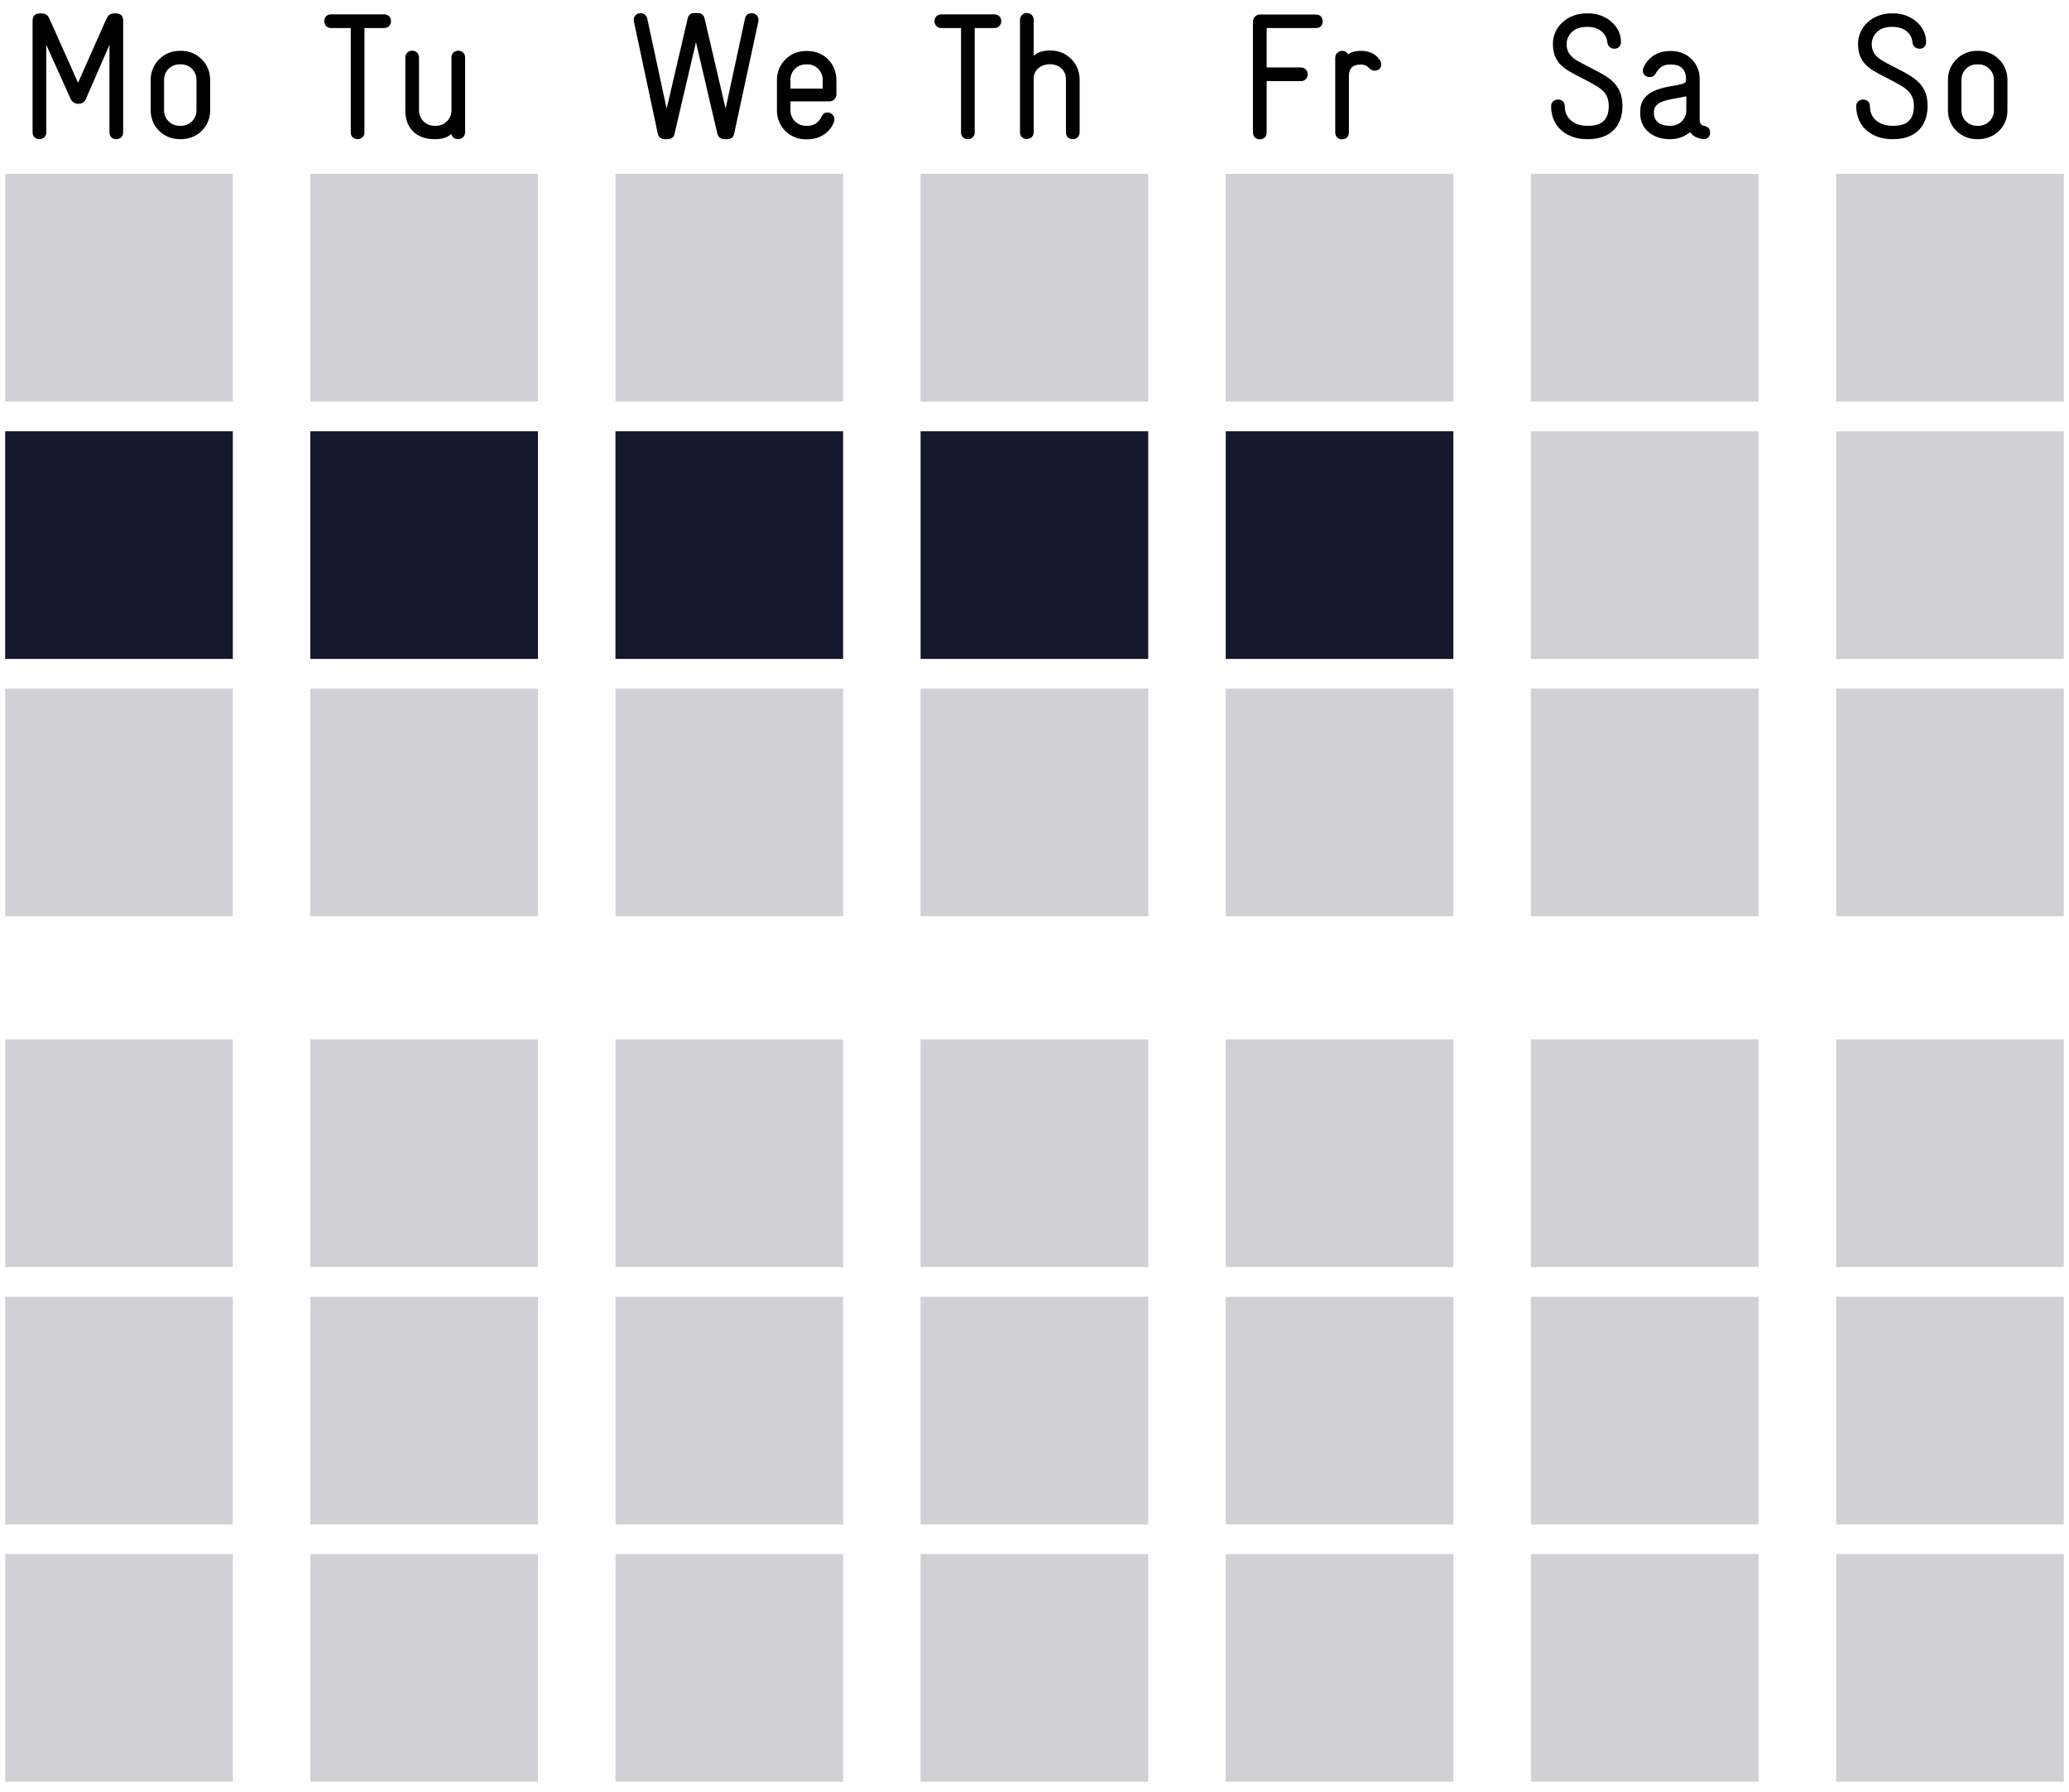 <?xml version="1.0" encoding="UTF-8"?>
<svg width="127px" height="110px" viewBox="0 0 127 110" version="1.1" xmlns="http://www.w3.org/2000/svg" xmlns:xlink="http://www.w3.org/1999/xlink">
    <!-- Generator: Sketch 49.3 (51167) - http://www.bohemiancoding.com/sketch -->
    <title>daily routine_grafik</title>
    <desc>Created with Sketch.</desc>
    <defs></defs>
    <g id="Page-1" stroke="none" stroke-width="1" fill="none" fill-rule="evenodd">
        <g id="daily-routine_grafik" fill-rule="nonzero">
            <g id="Group" transform="translate(2, 0)" fill="#000000">
                <path d="M5.14,8.54 C4.93,8.54 4.72,8.41 4.72,8.13 L4.72,2.75 L3.27,6.08 C3.18,6.29 2.99,6.37 2.81,6.37 C2.6,6.37 2.43,6.27 2.34,6.08 L0.84,2.75 L0.84,8.13 C0.84,8.4 0.63,8.54 0.42,8.54 C0.21,8.54 2.84217094e-14,8.41 2.84217094e-14,8.13 L2.84217094e-14,1.3 C2.84217094e-14,1 0.11,0.82 0.5,0.82 L0.53,0.82 C0.83,0.82 0.95,0.97 1.03,1.14 L2.79,5.08 L4.54,1.14 C4.62,0.97 4.74,0.82 5.05,0.82 L5.08,0.82 C5.46,0.82 5.56,1.01 5.56,1.3 L5.56,8.13 C5.55,8.41 5.35,8.54 5.14,8.54 Z" id="Shape"></path>
                <path d="M9.13,8.54 L9.02,8.54 C8.04,8.54 7.25,7.77 7.25,6.78 L7.25,4.89 C7.25,3.91 8.04,3.12 9.02,3.12 L9.13,3.12 C10.11,3.12 10.9,3.91 10.9,4.89 L10.9,6.78 C10.9,7.77 10.11,8.54 9.13,8.54 Z M10.06,4.89 C10.06,4.37 9.64,3.95 9.12,3.95 L9.01,3.95 C8.49,3.95 8.07,4.37 8.07,4.89 L8.07,6.78 C8.07,7.3 8.49,7.72 9.02,7.72 L9.12,7.72 C9.64,7.72 10.06,7.3 10.06,6.78 L10.06,4.89 Z" id="Shape"></path>
            </g>
            <rect id="Rectangle-path" fill="#16182E" opacity="0.2" x="0.32" y="10.67" width="13.97" height="13.97"></rect>
            <rect id="Rectangle-path" fill="#16182E" opacity="0.2" x="0.32" y="26.47" width="13.97" height="13.97"></rect>
            <rect id="Rectangle-path" fill="#16182E" opacity="0.2" x="0.32" y="42.26" width="13.97" height="13.97"></rect>
            <rect id="Rectangle-path" fill="#16182E" opacity="0.2" x="0.32" y="63.79" width="13.97" height="13.97"></rect>
            <rect id="Rectangle-path" fill="#16182E" opacity="0.2" x="0.32" y="79.59" width="13.97" height="13.97"></rect>
            <rect id="Rectangle-path" fill="#16182E" opacity="0.2" x="0.32" y="95.38" width="13.97" height="13.97"></rect>
            <g id="Group" transform="translate(19, 0)" fill="#000000">
                <path d="M4.58,1.72 L3.37,1.72 L3.37,8.13 C3.37,8.4 3.16,8.54 2.95,8.54 C2.74,8.54 2.53,8.41 2.53,8.13 L2.53,1.72 L1.32,1.72 C1.05,1.72 0.9,1.51 0.9,1.3 C0.9,1.09 1.04,0.88 1.32,0.88 L4.58,0.88 C4.86,0.88 5,1.09 5,1.3 C5,1.51 4.85,1.72 4.58,1.72 Z" id="Shape"></path>
                <path d="M9.12,8.54 C8.93,8.54 8.75,8.44 8.7,8.22 C8.49,8.43 8.14,8.54 7.75,8.54 L7.65,8.54 C6.7,8.54 5.88,8 5.88,6.78 L5.88,3.53 C5.88,3.26 6.09,3.11 6.3,3.11 C6.51,3.11 6.72,3.25 6.72,3.53 L6.72,6.78 C6.72,7.3 7.14,7.72 7.66,7.72 L7.76,7.72 C8.29,7.72 8.71,7.3 8.71,6.78 L8.71,3.53 C8.71,3.26 8.92,3.11 9.13,3.11 C9.34,3.11 9.55,3.25 9.55,3.53 L9.55,8.13 C9.54,8.4 9.33,8.54 9.12,8.54 Z" id="Shape"></path>
            </g>
            <rect id="Rectangle-path" fill="#16182E" opacity="0.2" x="19.05" y="10.67" width="13.97" height="13.97"></rect>
            <rect id="Rectangle-path" fill="#16182E" opacity="0.2" x="19.05" y="26.47" width="13.97" height="13.97"></rect>
            <rect id="Rectangle-path" fill="#16182E" opacity="0.2" x="19.05" y="42.26" width="13.97" height="13.97"></rect>
            <rect id="Rectangle-path" fill="#16182E" opacity="0.2" x="19.05" y="63.79" width="13.97" height="13.97"></rect>
            <rect id="Rectangle-path" fill="#16182E" opacity="0.2" x="19.05" y="79.59" width="13.97" height="13.97"></rect>
            <rect id="Rectangle-path" fill="#16182E" opacity="0.2" x="19.05" y="95.38" width="13.97" height="13.97"></rect>
            <g id="Group" transform="translate(38, 0)" fill="#000000">
                <path d="M7.06,8.22 C7.03,8.39 6.91,8.54 6.65,8.54 L6.45,8.54 C6.22,8.54 6.08,8.37 6.04,8.23 L4.72,2.59 L3.4,8.23 C3.37,8.4 3.22,8.54 2.99,8.54 L2.79,8.54 C2.56,8.54 2.42,8.39 2.38,8.22 L0.91,1.32 C0.85,1.05 1.03,0.81 1.33,0.81 C1.51,0.81 1.67,0.91 1.73,1.14 L2.92,6.67 L4.22,1.1 C4.26,0.92 4.39,0.8 4.64,0.8 L4.82,0.8 C5.05,0.8 5.19,0.92 5.24,1.1 L6.54,6.67 L7.73,1.14 C7.77,0.91 7.95,0.81 8.13,0.81 C8.43,0.81 8.6,1.04 8.55,1.32 L7.06,8.22 Z" id="Shape"></path>
                <path d="M12.92,6.22 L10.52,6.22 L10.52,6.78 C10.52,7.3 10.94,7.72 11.46,7.72 L11.57,7.72 C12,7.72 12.28,7.47 12.43,7.16 C12.51,6.97 12.65,6.9 12.79,6.9 C13.01,6.9 13.22,7.08 13.22,7.33 C13.22,7.4 13.21,7.46 13.18,7.52 C12.92,8.14 12.32,8.55 11.57,8.55 L11.46,8.55 C10.48,8.55 9.69,7.78 9.69,6.79 L9.69,4.9 C9.69,3.92 10.48,3.13 11.46,3.13 L11.57,3.13 C12.55,3.13 13.34,3.89 13.34,4.91 L13.34,5.81 C13.34,6.02 13.15,6.22 12.92,6.22 Z M12.5,4.9 C12.5,4.36 12.06,3.95 11.58,3.95 L11.47,3.95 C10.95,3.95 10.52,4.36 10.52,4.89 L10.52,5.44 L12.5,5.44 L12.5,4.9 Z" id="Shape"></path>
            </g>
            <rect id="Rectangle-path" fill="#16182E" opacity="0.2" x="37.78" y="10.67" width="13.97" height="13.97"></rect>
            <rect id="Rectangle-path" fill="#16182E" opacity="0.2" x="37.78" y="26.47" width="13.97" height="13.97"></rect>
            <rect id="Rectangle-path" fill="#16182E" opacity="0.2" x="37.78" y="42.26" width="13.97" height="13.97"></rect>
            <rect id="Rectangle-path" fill="#16182E" opacity="0.2" x="37.78" y="63.79" width="13.97" height="13.97"></rect>
            <rect id="Rectangle-path" fill="#16182E" opacity="0.2" x="37.78" y="79.59" width="13.97" height="13.97"></rect>
            <rect id="Rectangle-path" fill="#16182E" opacity="0.2" x="37.78" y="95.38" width="13.97" height="13.97"></rect>
            <g id="Group" transform="translate(57, 0)" fill="#000000">
                <path d="M4.04,1.72 L2.83,1.72 L2.83,8.13 C2.83,8.4 2.62,8.54 2.41,8.54 C2.2,8.54 1.99,8.41 1.99,8.13 L1.99,1.72 L0.78,1.72 C0.51,1.72 0.36,1.51 0.36,1.3 C0.36,1.09 0.5,0.88 0.78,0.88 L4.04,0.88 C4.32,0.88 4.46,1.09 4.46,1.3 C4.46,1.51 4.31,1.72 4.04,1.72 Z" id="Shape"></path>
                <path d="M8.85,8.54 C8.64,8.54 8.43,8.41 8.43,8.13 L8.43,4.88 C8.43,4.23 7.93,3.94 7.45,3.94 C6.95,3.94 6.45,4.25 6.45,4.82 L6.45,8.12 C6.45,8.39 6.24,8.53 6.03,8.53 C5.82,8.53 5.61,8.4 5.61,8.12 L5.61,1.22 C5.61,0.95 5.82,0.8 6.03,0.8 C6.24,0.8 6.45,0.94 6.45,1.22 L6.45,3.43 C6.64,3.22 7.02,3.1 7.41,3.1 L7.5,3.1 C8.48,3.1 9.27,3.89 9.27,4.87 L9.27,8.12 C9.26,8.41 9.06,8.54 8.85,8.54 Z" id="Shape"></path>
            </g>
            <rect id="Rectangle-path" fill="#16182E" opacity="0.2" x="56.51" y="10.67" width="13.97" height="13.97"></rect>
            <rect id="Rectangle-path" fill="#16182E" opacity="0.2" x="56.51" y="26.47" width="13.97" height="13.97"></rect>
            <rect id="Rectangle-path" fill="#16182E" opacity="0.2" x="56.51" y="42.26" width="13.97" height="13.97"></rect>
            <rect id="Rectangle-path" fill="#16182E" opacity="0.2" x="56.51" y="63.79" width="13.97" height="13.97"></rect>
            <rect id="Rectangle-path" fill="#16182E" opacity="0.2" x="56.51" y="79.59" width="13.97" height="13.97"></rect>
            <rect id="Rectangle-path" fill="#16182E" opacity="0.2" x="56.51" y="95.38" width="13.97" height="13.97"></rect>
            <g id="Group" transform="translate(76, 0)" fill="#000000">
                <path d="M4.78,1.72 L1.75,1.72 L1.75,4.14 L3.85,4.14 C4.12,4.14 4.27,4.35 4.27,4.56 C4.27,4.77 4.13,4.98 3.85,4.98 L1.75,4.98 L1.75,8.14 C1.75,8.41 1.54,8.55 1.33,8.55 C1.12,8.55 0.91,8.42 0.91,8.14 L0.91,1.31 C0.91,1.09 1.11,0.89 1.33,0.89 L4.77,0.89 C5.07,0.89 5.19,1.1 5.19,1.31 C5.19,1.52 5.08,1.72 4.78,1.72 Z" id="Shape"></path>
                <path d="M8.39,4.34 C8.27,4.34 8.15,4.28 8.05,4.19 C7.96,4.1 7.82,3.96 7.54,3.96 C6.88,3.96 6.8,4.35 6.8,4.7 L6.8,8.12 C6.8,8.42 6.59,8.55 6.38,8.55 C6.17,8.55 5.96,8.42 5.96,8.12 L5.96,3.54 C5.96,3.28 6.18,3.12 6.39,3.12 C6.53,3.12 6.68,3.17 6.75,3.34 C6.75,3.34 6.97,3.12 7.54,3.12 C7.97,3.12 8.42,3.27 8.68,3.66 C8.75,3.76 8.78,3.85 8.78,3.95 C8.8,4.17 8.61,4.34 8.39,4.34 Z" id="Shape"></path>
            </g>
            <rect id="Rectangle-path" fill="#16182E" opacity="0.2" x="75.24" y="10.67" width="13.97" height="13.97"></rect>
            <rect id="Rectangle-path" fill="#16182E" opacity="0.2" x="75.24" y="26.47" width="13.97" height="13.97"></rect>
            <rect id="Rectangle-path" fill="#16182E" opacity="0.2" x="75.24" y="42.26" width="13.97" height="13.97"></rect>
            <rect id="Rectangle-path" fill="#16182E" opacity="0.2" x="75.24" y="63.79" width="13.97" height="13.97"></rect>
            <rect id="Rectangle-path" fill="#16182E" opacity="0.2" x="75.24" y="79.59" width="13.97" height="13.97"></rect>
            <rect id="Rectangle-path" fill="#16182E" opacity="0.2" x="75.24" y="95.38" width="13.97" height="13.97"></rect>
            <g id="Group" transform="translate(95, 0)" fill="#000000">
                <path d="M2.49,8.54 L2.39,8.54 C1.26,8.54 0.21,7.85 0.21,6.52 C0.21,6.25 0.42,6.11 0.63,6.11 C0.84,6.11 1.05,6.23 1.05,6.53 C1.05,7.31 1.69,7.72 2.4,7.72 L2.51,7.72 C3.38,7.72 3.75,7.29 3.75,6.5 C3.75,5.6 3.11,5.34 2.44,4.97 C1.38,4.38 0.32,4.11 0.32,2.7 C0.32,1.63 1.23,0.82 2.39,0.82 L2.5,0.82 C3.56,0.82 4.5,1.57 4.5,2.58 C4.5,2.85 4.31,2.99 4.1,2.99 C3.89,2.99 3.69,2.86 3.66,2.59 C3.61,2.05 3.14,1.65 2.47,1.65 L2.37,1.65 C1.46,1.65 1.16,2.31 1.16,2.7 C1.16,3.5 1.84,3.74 2.44,4.06 C3.54,4.65 4.59,5.01 4.59,6.5 C4.59,7.77 3.82,8.54 2.49,8.54 Z" id="Shape"></path>
                <path d="M9.57,8.54 C9.54,8.54 9.5,8.54 9.49,8.53 C9.11,8.47 8.88,8.32 8.74,8.11 C8.42,8.38 8,8.54 7.55,8.54 L7.45,8.54 C6.57,8.54 5.68,8 5.68,6.97 L5.68,6.84 C5.68,5.1 8.19,5.4 8.46,5.04 C8.49,5 8.49,4.91 8.49,4.85 C8.49,4.19 8.08,3.96 7.6,3.96 L7.52,3.96 C7.07,3.96 6.84,4.15 6.63,4.51 C6.54,4.68 6.4,4.73 6.26,4.73 C6.05,4.73 5.84,4.58 5.84,4.35 C5.84,4.27 5.85,4.21 5.88,4.15 C6.23,3.36 6.95,3.13 7.52,3.13 L7.6,3.13 C8.58,3.13 9.33,3.89 9.33,4.82 L9.33,7.37 C9.33,7.58 9.43,7.7 9.62,7.73 C9.87,7.77 9.97,7.95 9.97,8.13 C9.98,8.34 9.84,8.54 9.57,8.54 Z M8.5,5.91 C7.69,6.11 6.52,6.11 6.52,6.86 L6.52,6.95 C6.52,7.42 6.89,7.72 7.46,7.72 L7.56,7.72 C8.08,7.72 8.51,7.31 8.51,6.78 L8.51,5.91 L8.5,5.91 Z" id="Shape"></path>
            </g>
            <rect id="Rectangle-path" fill="#16182E" opacity="0.2" x="93.97" y="10.67" width="13.97" height="13.97"></rect>
            <rect id="Rectangle-path" fill="#16182E" opacity="0.2" x="93.97" y="26.47" width="13.97" height="13.97"></rect>
            <rect id="Rectangle-path" fill="#16182E" opacity="0.2" x="93.97" y="42.26" width="13.97" height="13.97"></rect>
            <rect id="Rectangle-path" fill="#16182E" opacity="0.2" x="93.97" y="63.79" width="13.97" height="13.97"></rect>
            <rect id="Rectangle-path" fill="#16182E" opacity="0.2" x="93.97" y="79.59" width="13.97" height="13.97"></rect>
            <rect id="Rectangle-path" fill="#16182E" opacity="0.2" x="93.97" y="95.38" width="13.97" height="13.97"></rect>
            <g id="Group" transform="translate(113, 0)" fill="#000000">
                <path d="M3.22,8.54 L3.12,8.54 C1.99,8.54 0.94,7.85 0.94,6.52 C0.94,6.25 1.15,6.11 1.36,6.11 C1.57,6.11 1.78,6.23 1.78,6.53 C1.78,7.31 2.42,7.72 3.13,7.72 L3.24,7.72 C4.11,7.72 4.48,7.29 4.48,6.5 C4.48,5.6 3.84,5.34 3.17,4.97 C2.11,4.38 1.05,4.11 1.05,2.7 C1.05,1.63 1.96,0.82 3.12,0.82 L3.23,0.82 C4.29,0.82 5.23,1.57 5.23,2.58 C5.23,2.85 5.04,2.99 4.83,2.99 C4.62,2.99 4.42,2.86 4.39,2.59 C4.34,2.05 3.87,1.65 3.2,1.65 L3.1,1.65 C2.19,1.65 1.89,2.31 1.89,2.7 C1.89,3.5 2.57,3.74 3.17,4.06 C4.27,4.65 5.32,5.01 5.32,6.5 C5.32,7.77 4.55,8.54 3.22,8.54 Z" id="Shape"></path>
                <path d="M8.45,8.54 L8.34,8.54 C7.36,8.54 6.57,7.77 6.57,6.78 L6.57,4.89 C6.57,3.91 7.36,3.12 8.34,3.12 L8.45,3.12 C9.43,3.12 10.22,3.91 10.22,4.89 L10.22,6.78 C10.23,7.77 9.43,8.54 8.45,8.54 Z M9.39,4.89 C9.39,4.37 8.97,3.95 8.45,3.95 L8.34,3.95 C7.82,3.95 7.4,4.37 7.4,4.89 L7.4,6.78 C7.4,7.3 7.82,7.72 8.35,7.72 L8.45,7.72 C8.97,7.72 9.39,7.3 9.39,6.78 L9.39,4.89 Z" id="Shape"></path>
            </g>
            <rect id="Rectangle-path" fill="#16182E" opacity="0.2" x="112.71" y="10.67" width="13.97" height="13.97"></rect>
            <rect id="Rectangle-path" fill="#16182E" opacity="0.2" x="112.71" y="26.47" width="13.97" height="13.97"></rect>
            <rect id="Rectangle-path" fill="#16182E" opacity="0.2" x="112.71" y="42.26" width="13.97" height="13.97"></rect>
            <rect id="Rectangle-path" fill="#16182E" opacity="0.2" x="112.71" y="63.79" width="13.97" height="13.97"></rect>
            <rect id="Rectangle-path" fill="#16182E" opacity="0.2" x="112.71" y="79.59" width="13.97" height="13.97"></rect>
            <rect id="Rectangle-path" fill="#16182E" opacity="0.2" x="112.71" y="95.38" width="13.97" height="13.97"></rect>
            <rect id="Rectangle-path" fill="#16182E" x="0.32" y="26.47" width="13.97" height="13.97"></rect>
            <rect id="Rectangle-path" fill="#16182E" x="19.05" y="26.47" width="13.97" height="13.97"></rect>
            <rect id="Rectangle-path" fill="#16182E" x="37.78" y="26.47" width="13.97" height="13.97"></rect>
            <rect id="Rectangle-path" fill="#16182E" x="56.51" y="26.47" width="13.97" height="13.97"></rect>
            <rect id="Rectangle-path" fill="#16182E" x="75.24" y="26.47" width="13.97" height="13.97"></rect>
        </g>
    </g>
</svg>